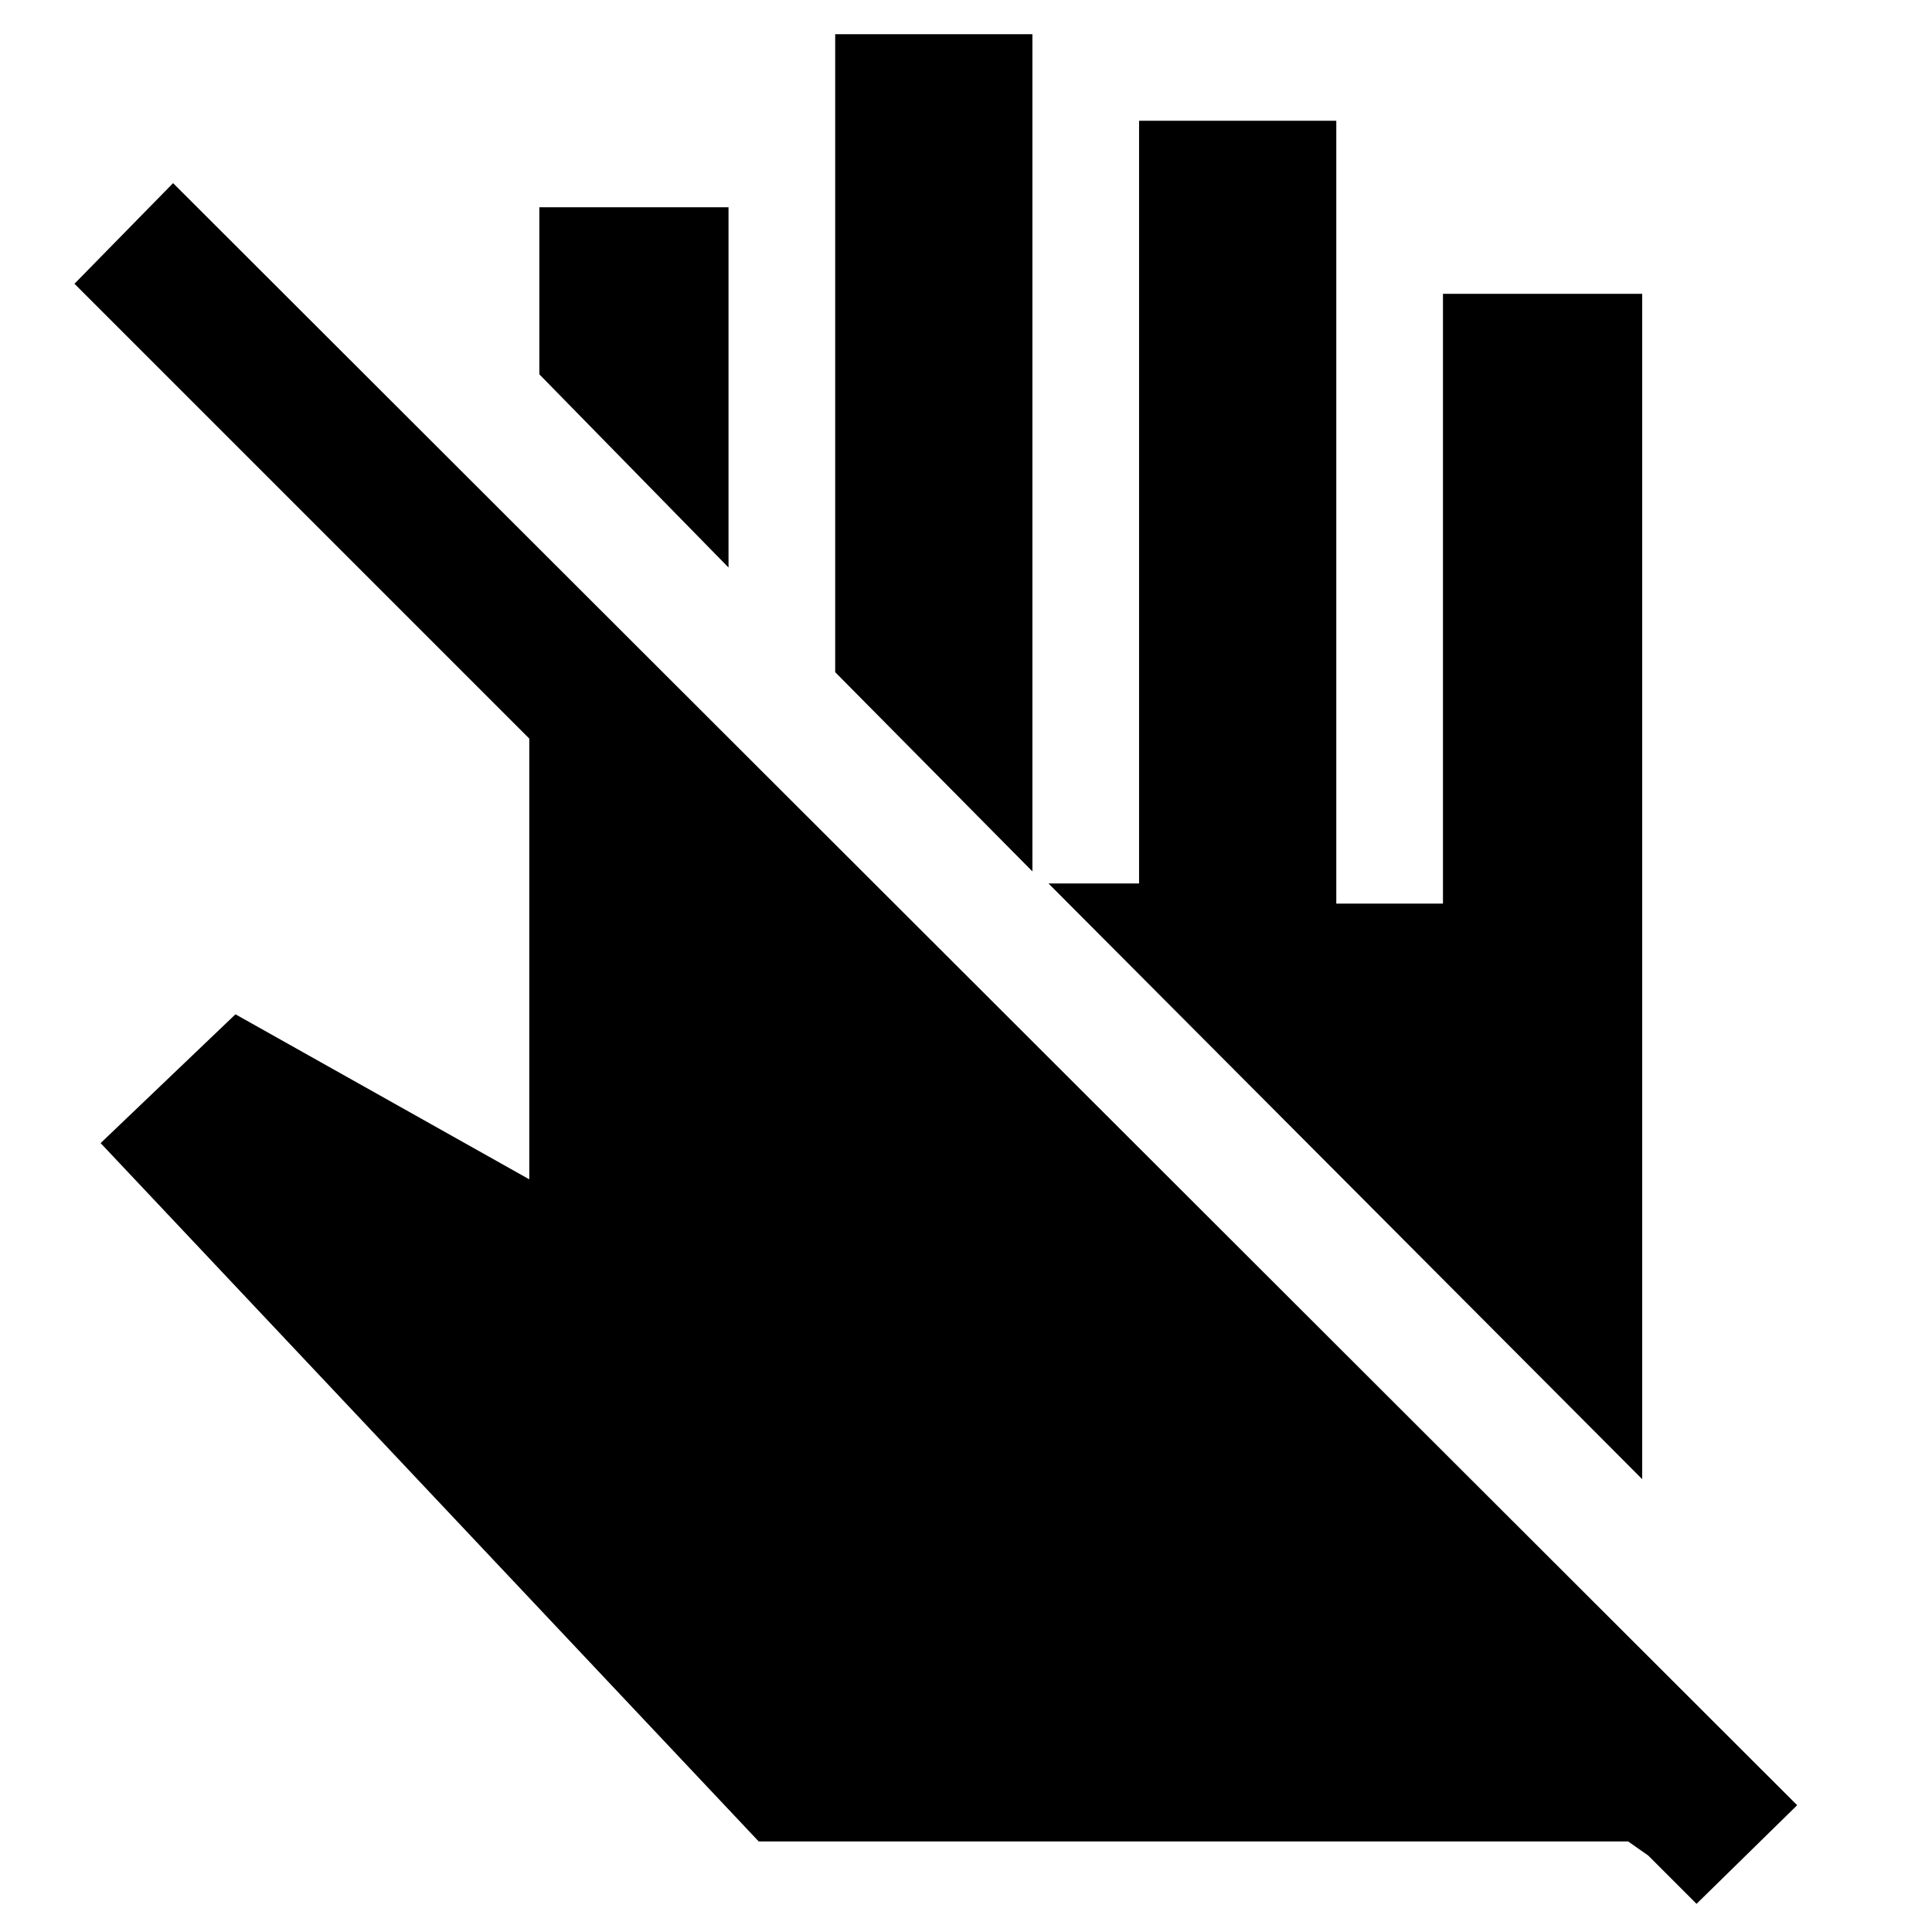 <svg xmlns="http://www.w3.org/2000/svg" height="48" width="48"><path d="m42.15 47.3-1.2-1.2-.5-.35h-21.6L2.5 28.4l3.35-3.2 7.3 4.1V18.35L1.85 7.05l2.45-2.5 40.35 40.3ZM40.8 36.75l-14.75-14.8h2.25V3h4.9v19.45h2.65V7.3h4.95Zm-15.15-15.1-4.9-4.95V.85h4.9ZM18.1 14.1l-4.7-4.8V5.15h4.7Z"/></svg>